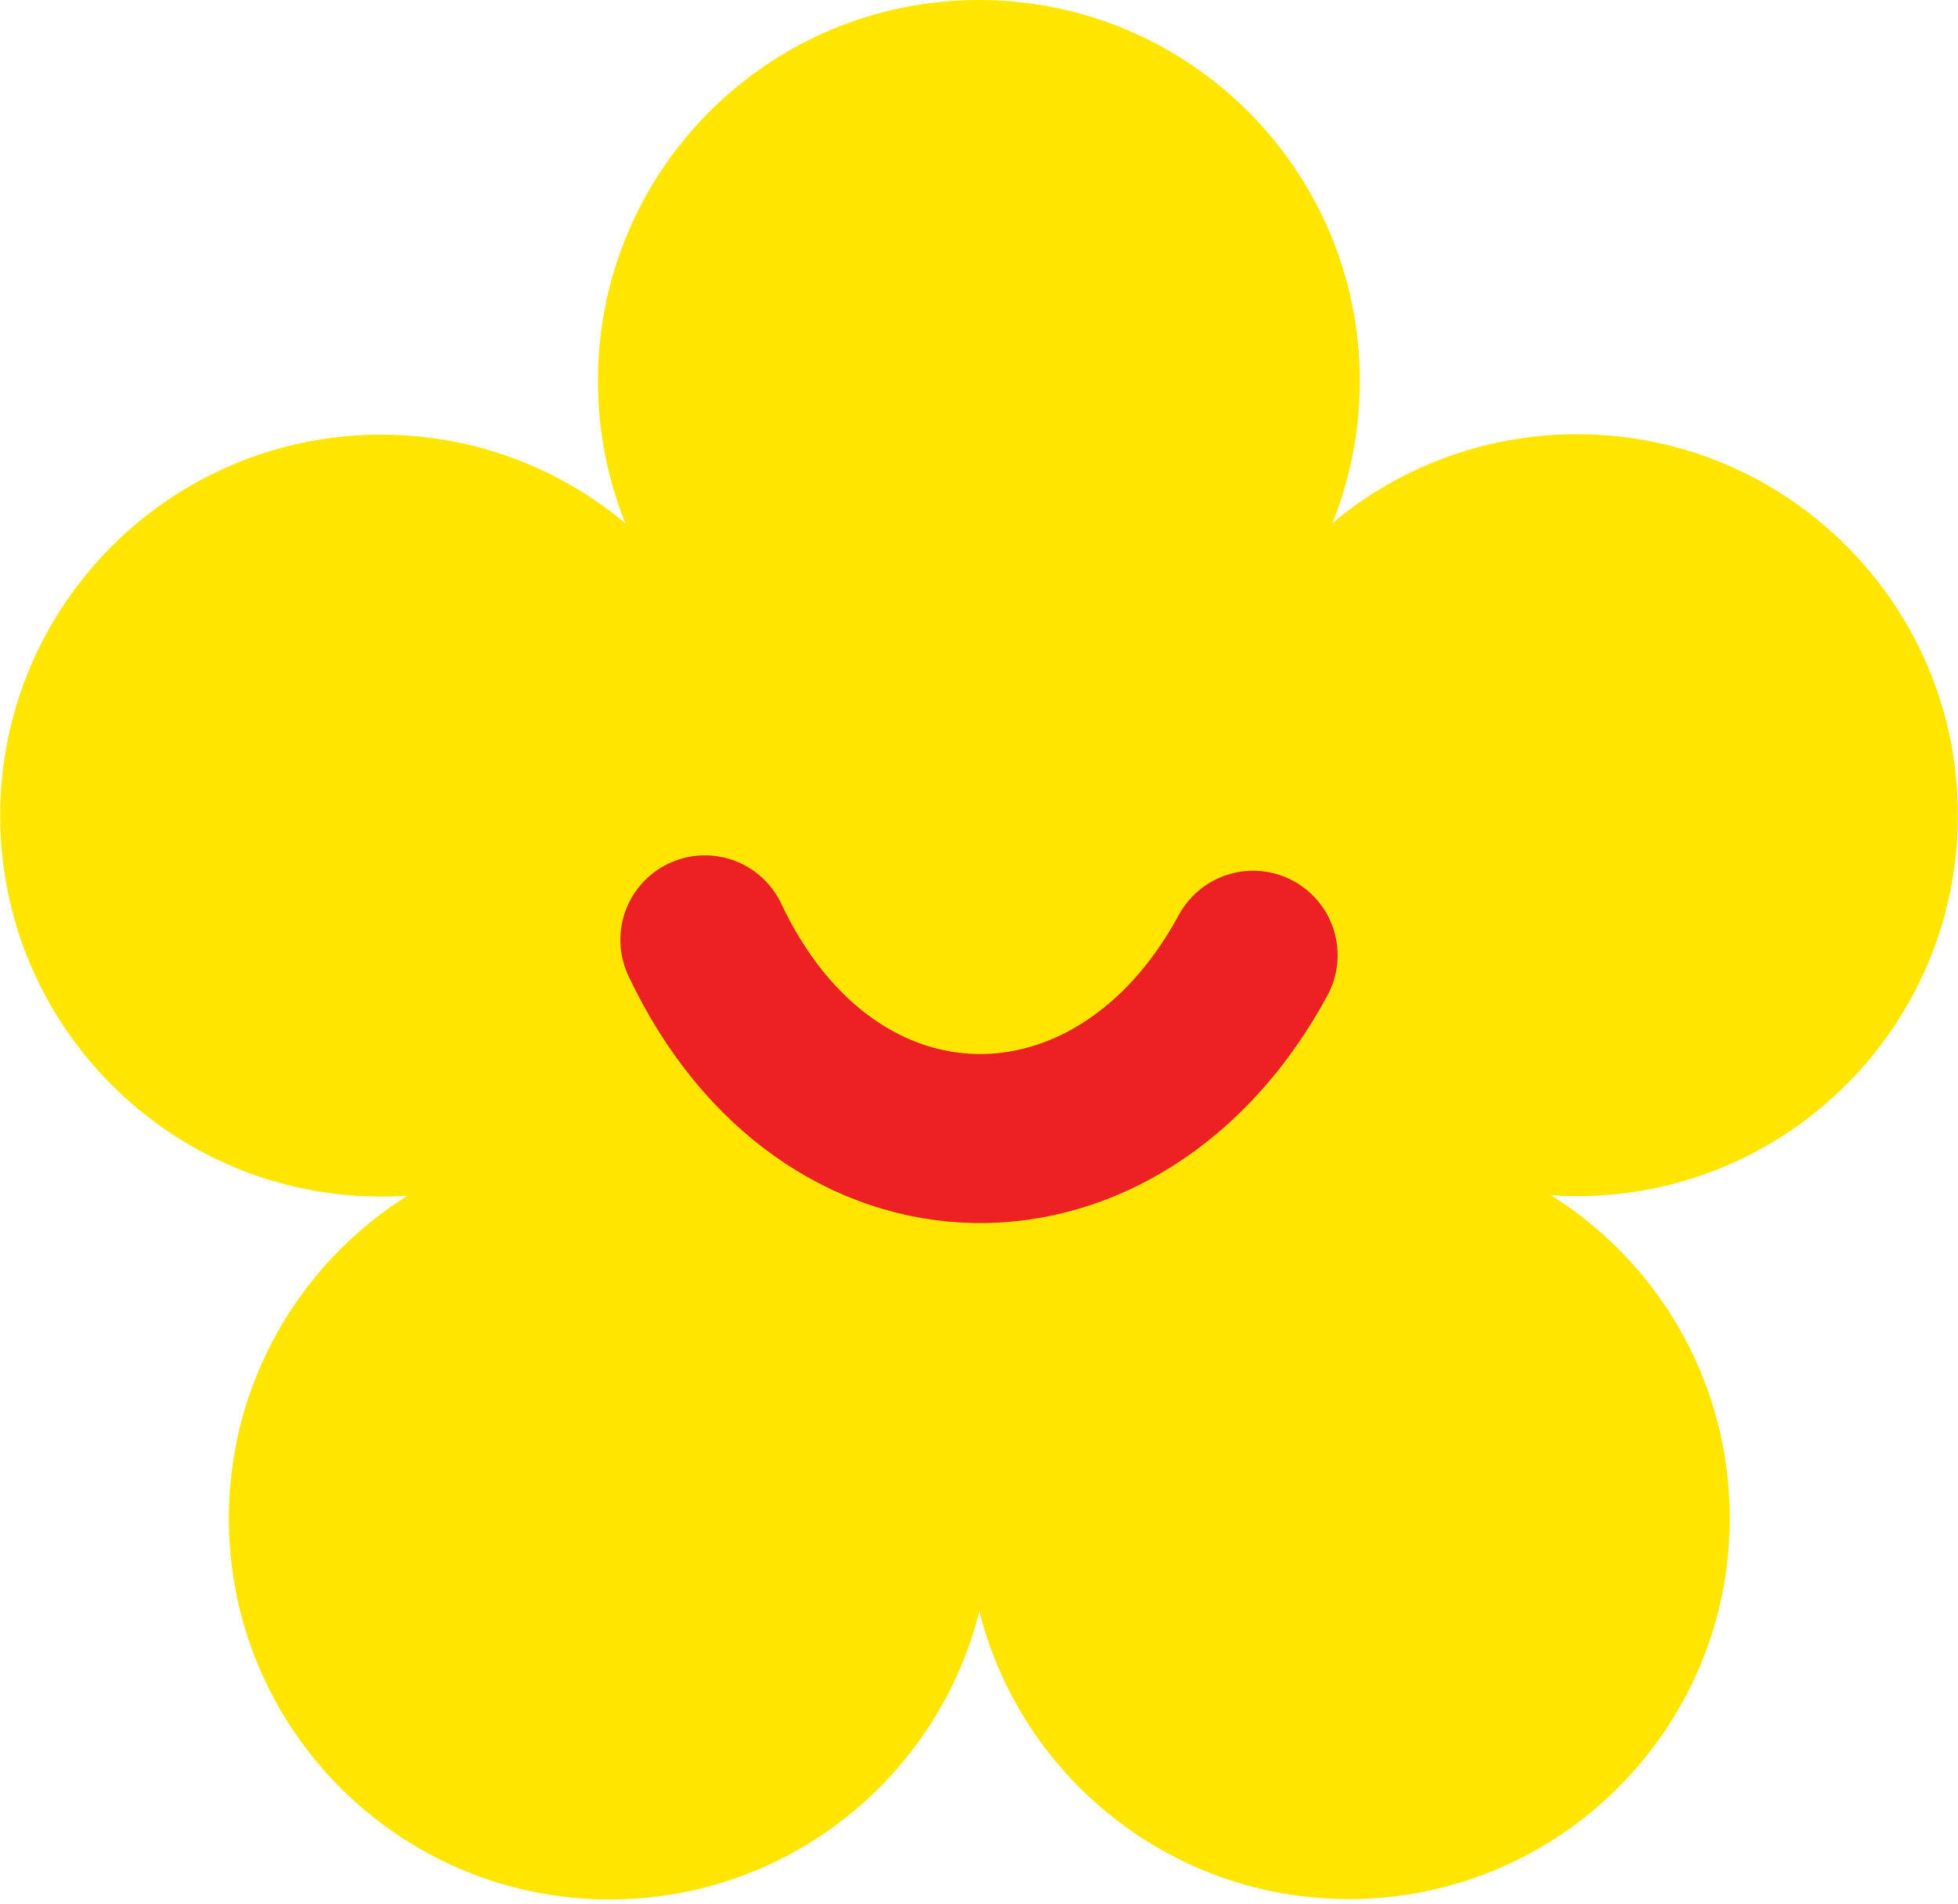 <svg width="180" height="175" viewBox="0 0 180 175" fill="none" xmlns="http://www.w3.org/2000/svg">
<g clip-path="url(#clip0_137_14)">
<path d="M89.988 70.041C109.329 70.041 125.008 54.362 125.008 35.021C125.008 15.679 109.329 0 89.988 0C70.647 0 54.967 15.679 54.967 35.021C54.967 54.362 70.647 70.041 89.988 70.041Z" fill="#FFE600"/>
<path d="M35.037 109.999C54.378 109.999 70.057 94.32 70.057 74.979C70.057 55.638 54.378 39.958 35.037 39.958C15.695 39.958 0.016 55.638 0.016 74.979C0.016 94.32 15.695 109.999 35.037 109.999Z" fill="#FFE600"/>
<path d="M56.059 174.614C75.4 174.614 91.079 158.935 91.079 139.594C91.079 120.252 75.4 104.573 56.059 104.573C36.718 104.573 21.038 120.252 21.038 139.594C21.038 158.935 36.718 174.614 56.059 174.614Z" fill="#FFE600"/>
<path d="M123.998 174.581C143.339 174.581 159.019 158.902 159.019 139.561C159.019 120.22 143.339 104.54 123.998 104.54C104.657 104.54 88.977 120.22 88.977 139.561C88.977 158.902 104.657 174.581 123.998 174.581Z" fill="#FFE600"/>
<path d="M144.971 109.959C164.313 109.959 179.992 94.279 179.992 74.938C179.992 55.597 164.313 39.917 144.971 39.917C125.63 39.917 109.951 55.597 109.951 74.938C109.951 94.279 125.63 109.959 144.971 109.959Z" fill="#FFE600"/>
<path d="M90.566 92.823C95.134 92.823 98.837 89.121 98.837 84.553C98.837 79.986 95.134 76.283 90.566 76.283C85.999 76.283 82.296 79.986 82.296 84.553C82.296 89.121 85.999 92.823 90.566 92.823Z" fill="#FFE600"/>
<path d="M90.012 109.364C94.58 109.364 98.282 105.661 98.282 101.094C98.282 96.526 94.58 92.823 90.012 92.823C85.445 92.823 81.742 96.526 81.742 101.094C81.742 105.661 85.445 109.364 90.012 109.364Z" fill="#FFE600"/>
<path d="M89.988 134.175C112.826 134.175 131.339 115.661 131.339 92.823C131.339 69.986 112.826 51.472 89.988 51.472C67.15 51.472 48.636 69.986 48.636 92.823C48.636 115.661 67.15 134.175 89.988 134.175Z" fill="#FFE600"/>
<path d="M64.8 86.4C76.179 110.488 102.906 110.537 115.2 87.815" stroke="#ED2024" stroke-width="15.539" stroke-linecap="round"/>
</g>
<defs>
<clipPath id="clip0_137_14">
<rect width="180" height="174.622" fill="white"/>
</clipPath>
</defs>
</svg>
